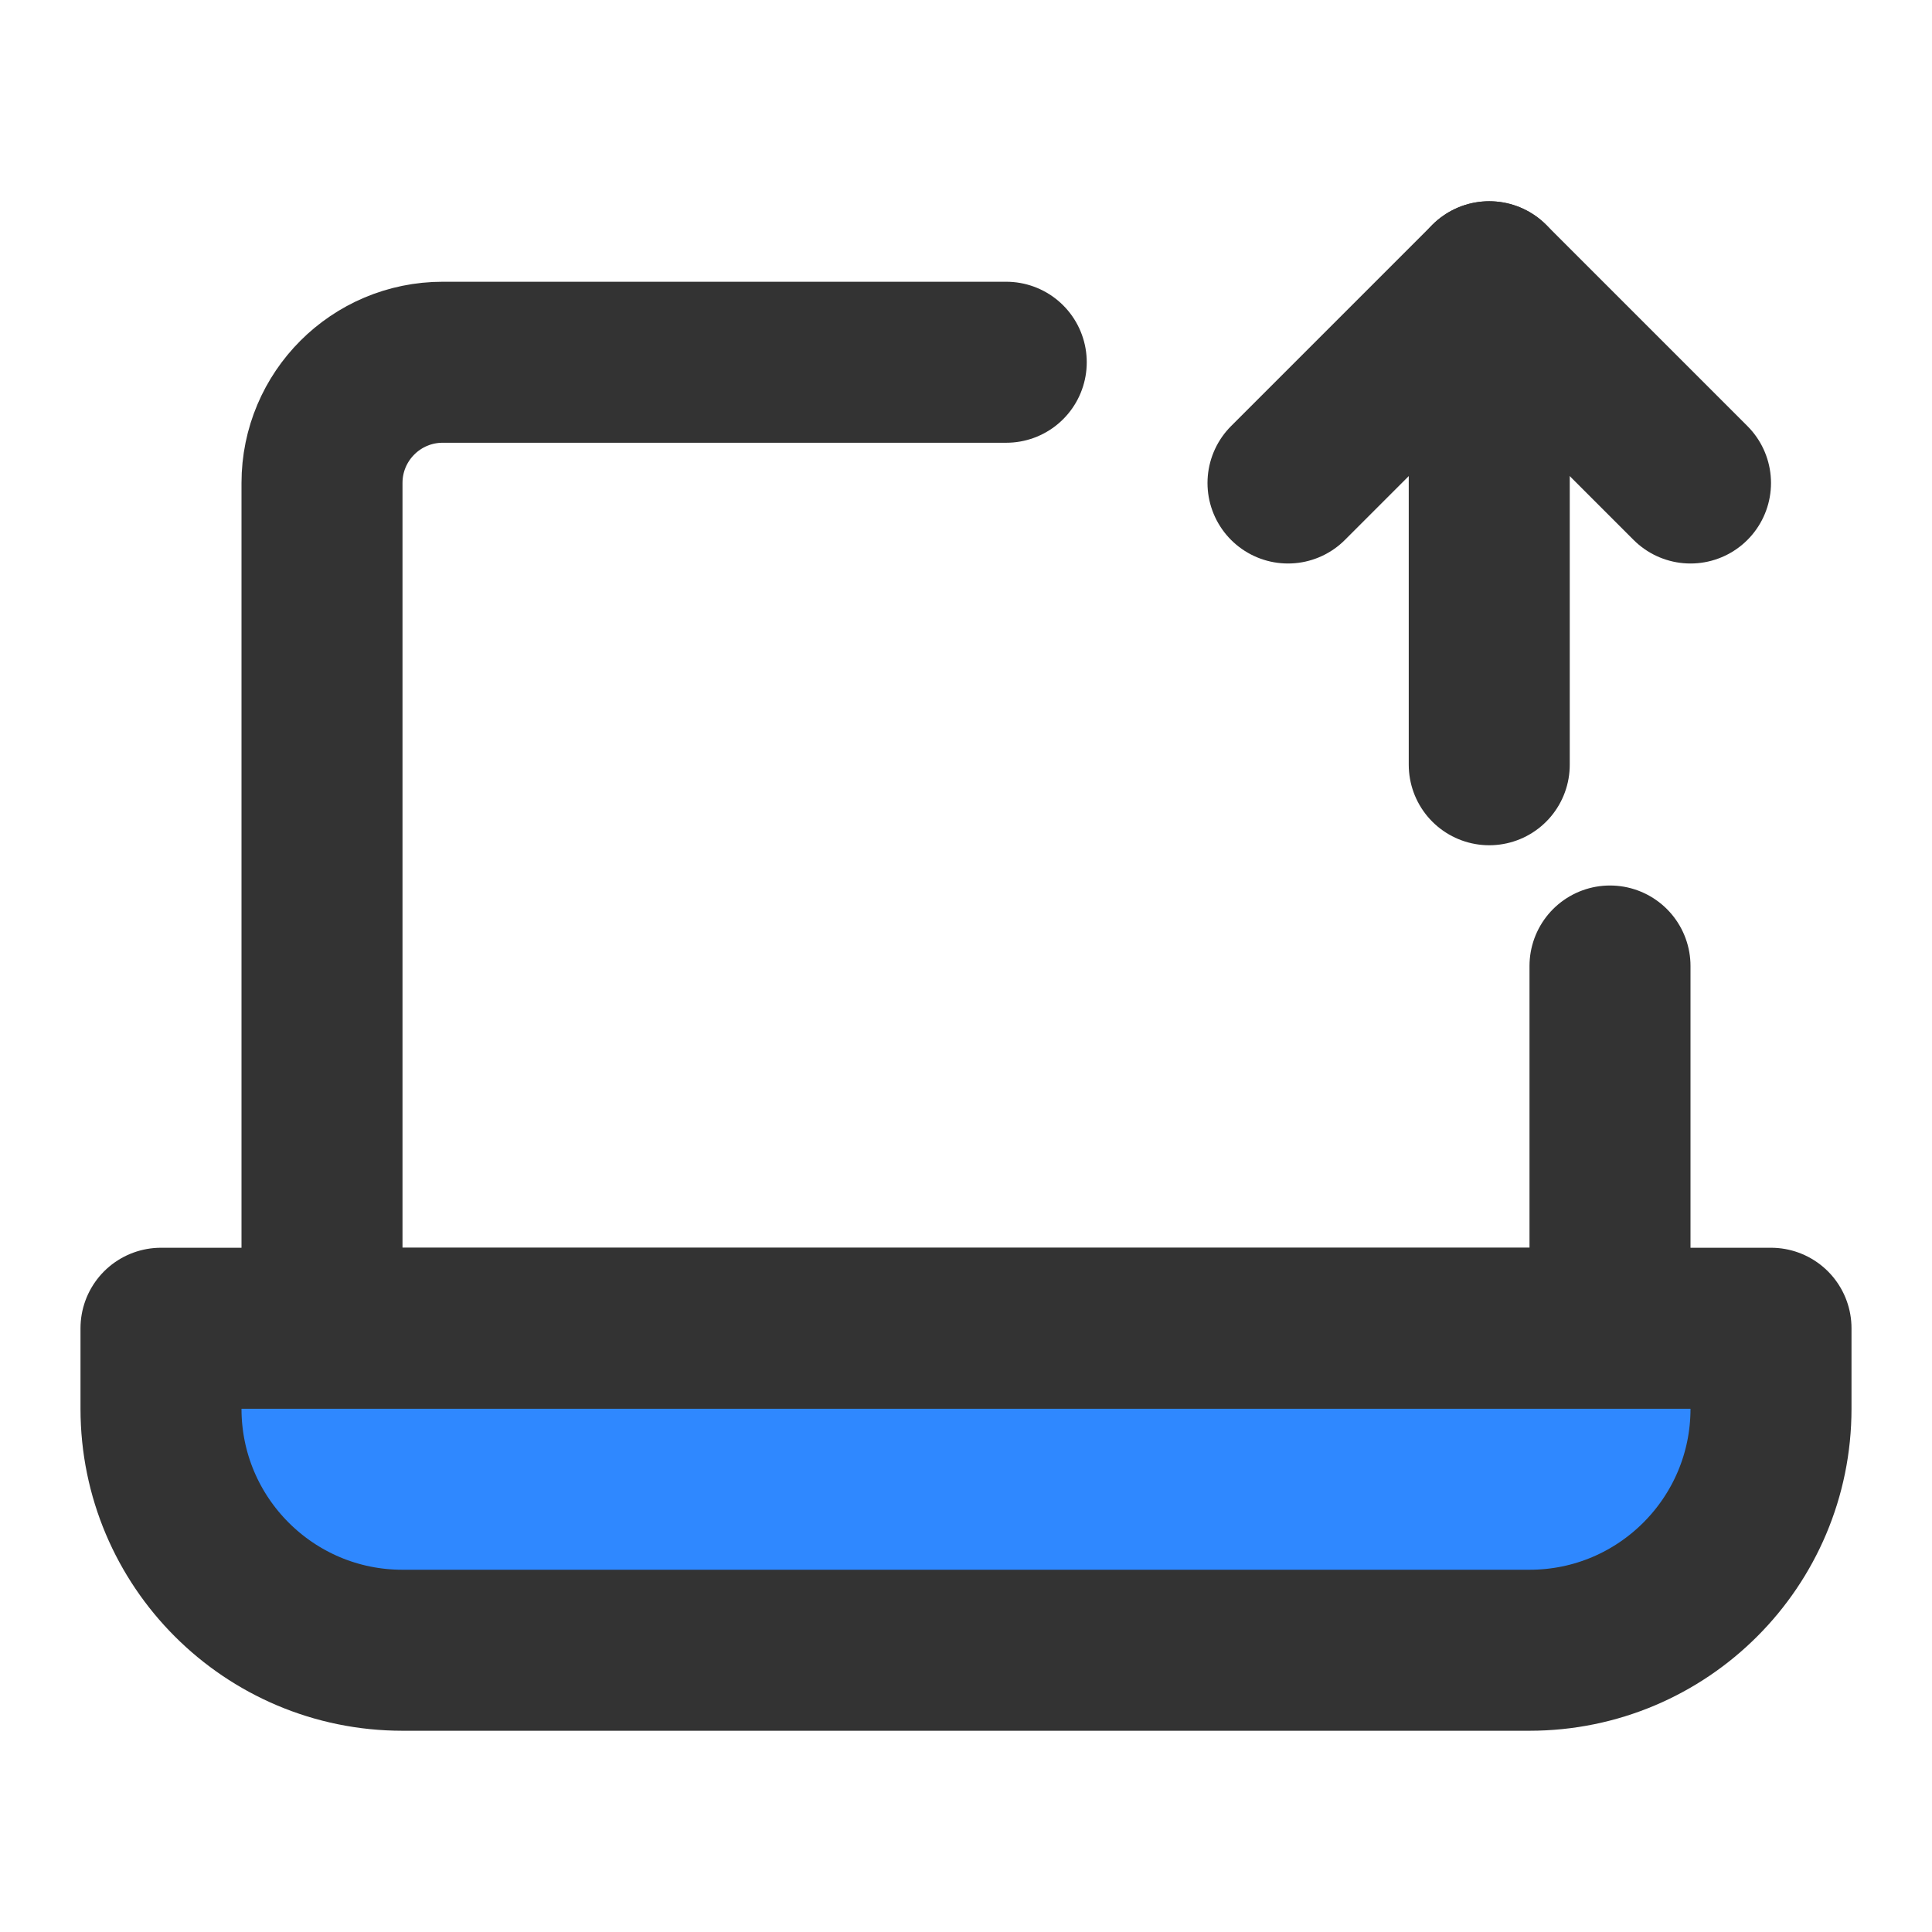 <?xml version="1.0" encoding="UTF-8"?><svg width="24" height="24" viewBox="0 0 48 48" fill="none" xmlns="http://www.w3.org/2000/svg"><path d="M25 9H11C9.343 9 8 10.343 8 12V33H40V24" stroke="#333" stroke-width="4" stroke-linecap="round" stroke-linejoin="round"/><path d="M4 33H44V35C44 38.314 41.314 41 38 41H10C6.686 41 4 38.314 4 35V33Z" fill="#2F88FF" stroke="#333" stroke-width="4" stroke-linejoin="round"/><path d="M37 19L37 7" stroke="#333" stroke-width="4" stroke-linecap="round" stroke-linejoin="round"/><path d="M32 12L37 7L42 12" stroke="#333" stroke-width="4" stroke-linecap="round" stroke-linejoin="round"/></svg>
